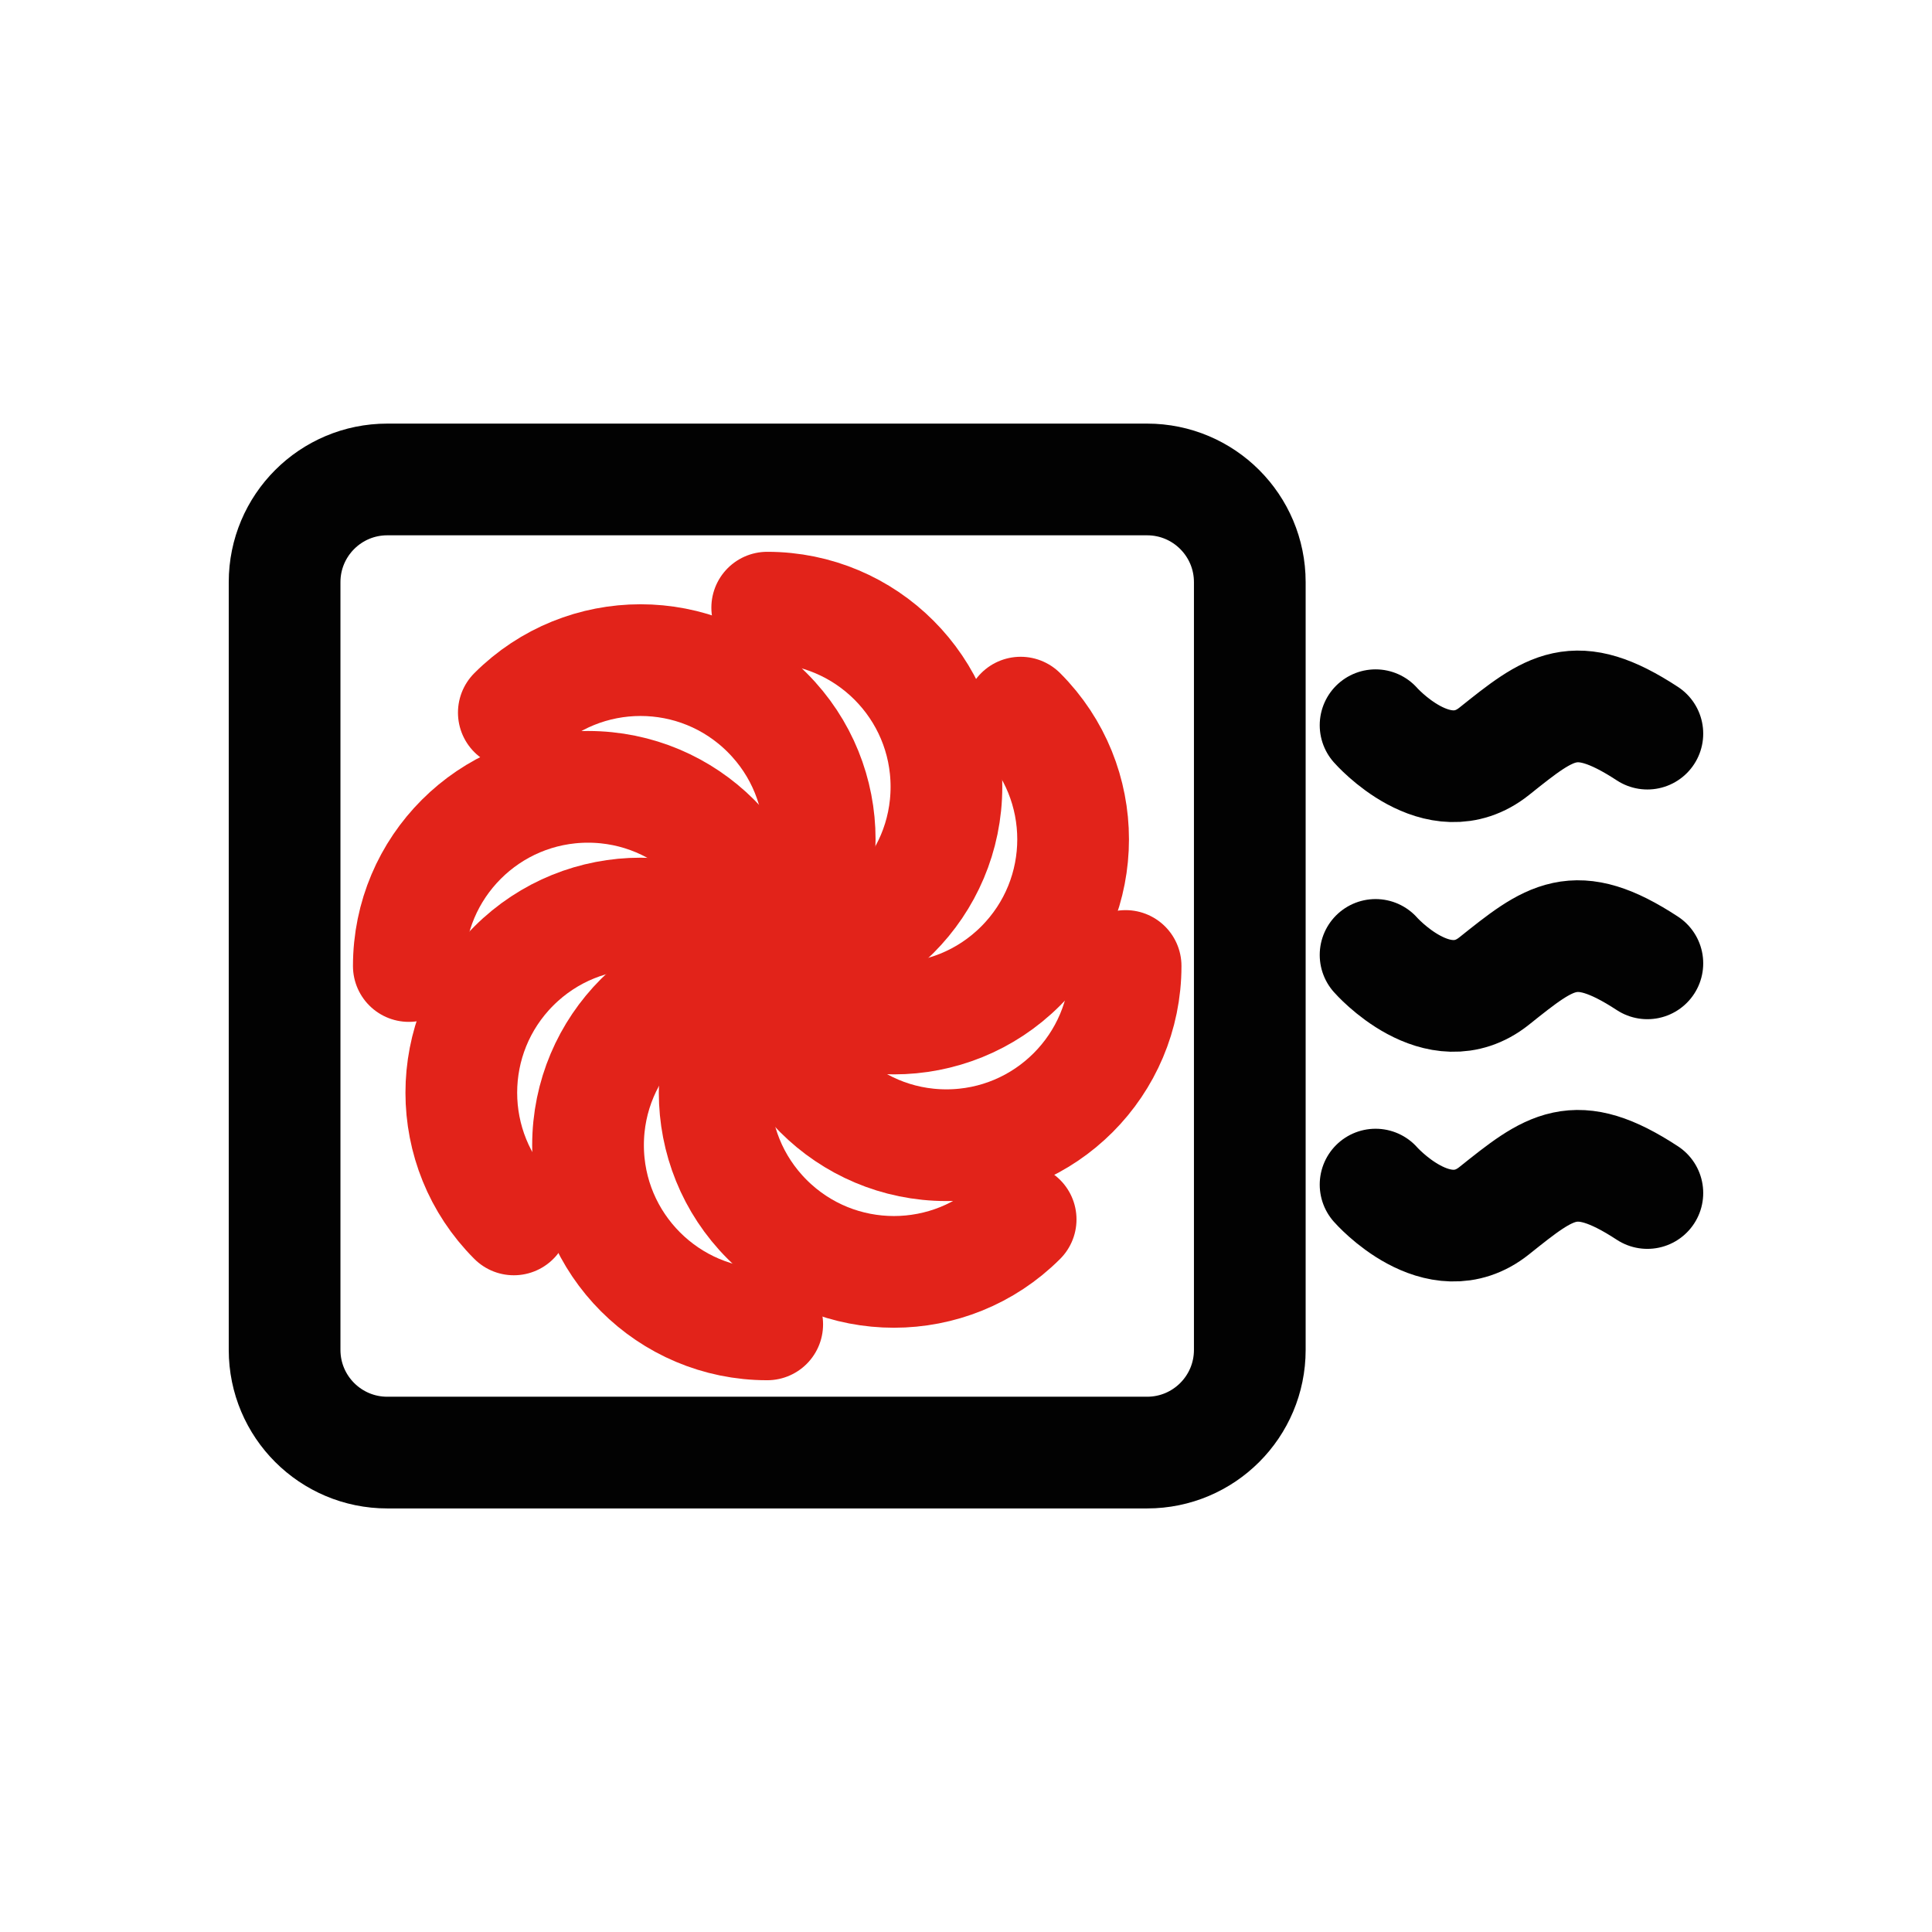 <?xml version="1.0" encoding="utf-8"?>
<!-- Generator: Adobe Illustrator 16.0.0, SVG Export Plug-In . SVG Version: 6.00 Build 0)  -->
<!DOCTYPE svg PUBLIC "-//W3C//DTD SVG 1.1//EN" "http://www.w3.org/Graphics/SVG/1.1/DTD/svg11.dtd">
<svg version="1.1" id="Layer_1" xmlns="http://www.w3.org/2000/svg" xmlns:xlink="http://www.w3.org/1999/xlink" x="0px" y="0px"
	 width="51.885px" height="51.886px" viewBox="0 0 51.885 51.886" enable-background="new 0 0 51.885 51.886" xml:space="preserve">
<g>
	<path fill="none" stroke="#020202" stroke-width="3" stroke-linecap="round" stroke-linejoin="round" stroke-miterlimit="10" d="
		M33.564,36.252c0,1.523-1.234,2.758-2.758,2.758H10.401c-1.523,0-2.758-1.234-2.758-2.758V15.634c0-1.523,1.234-2.758,2.758-2.758
		h20.405c1.523,0,2.758,1.235,2.758,2.758V36.252z"/>
	<g>
		<path fill="none" stroke="#E2231A" stroke-width="3" stroke-linecap="round" stroke-linejoin="round" stroke-miterlimit="10" d="
			M27.41,19.138c1.879,1.879,1.879,4.926,0,6.805c-1.88,1.88-4.927,1.88-6.807,0"/>
		<path fill="none" stroke="#E2231A" stroke-width="3" stroke-linecap="round" stroke-linejoin="round" stroke-miterlimit="10" d="
			M13.799,32.748c-1.88-1.879-1.88-4.926-0.001-6.805c1.88-1.879,4.926-1.879,6.806,0"/>
		<path fill="none" stroke="#E2231A" stroke-width="3" stroke-linecap="round" stroke-linejoin="round" stroke-miterlimit="10" d="
			M27.41,32.748c-1.88,1.879-4.927,1.879-6.807,0c-1.88-1.879-1.88-4.926,0-6.806"/>
		<path fill="none" stroke="#E2231A" stroke-width="3" stroke-linecap="round" stroke-linejoin="round" stroke-miterlimit="10" d="
			M13.799,19.138c1.88-1.88,4.926-1.88,6.805,0c1.88,1.879,1.88,4.926,0,6.805"/>
		<path fill="none" stroke="#E2231A" stroke-width="3" stroke-linecap="round" stroke-linejoin="round" stroke-miterlimit="10" d="
			M30.229,25.942c0,2.658-2.155,4.813-4.813,4.813c-2.657,0-4.813-2.155-4.813-4.813"/>
		<path fill="none" stroke="#E2231A" stroke-width="3" stroke-linecap="round" stroke-linejoin="round" stroke-miterlimit="10" d="
			M10.979,25.943c0-2.658,2.155-4.812,4.813-4.812s4.812,2.154,4.812,4.812"/>
		<path fill="none" stroke="#E2231A" stroke-width="3" stroke-linecap="round" stroke-linejoin="round" stroke-miterlimit="10" d="
			M20.604,35.567c-2.656,0-4.812-2.155-4.812-4.813c0-2.658,2.154-4.813,4.812-4.813"/>
		<path fill="none" stroke="#E2231A" stroke-width="3" stroke-linecap="round" stroke-linejoin="round" stroke-miterlimit="10" d="
			M20.604,16.319c2.658,0,4.813,2.154,4.813,4.811c0,2.659-2.154,4.813-4.813,4.813"/>
	</g>
	<g>
		
			<path id="Path_269_46_" fill="none" stroke="#020202" stroke-width="3" stroke-linecap="round" stroke-linejoin="round" stroke-miterlimit="10" d="
			M44.241,19.702c-1.95-1.276-2.607-0.728-4.116,0.477c-1.51,1.203-3.183-0.703-3.183-0.703"/>
		
			<path id="Path_269_48_" fill="none" stroke="#020202" stroke-width="3" stroke-linecap="round" stroke-linejoin="round" stroke-miterlimit="10" d="
			M44.241,32.039c-1.95-1.276-2.607-0.728-4.116,0.477c-1.51,1.204-3.183-0.703-3.183-0.703"/>
		
			<path id="Path_269_49_" fill="none" stroke="#020202" stroke-width="3" stroke-linecap="round" stroke-linejoin="round" stroke-miterlimit="10" d="
			M44.241,25.871c-1.95-1.276-2.607-0.728-4.116,0.476c-1.51,1.204-3.183-0.702-3.183-0.702"/>
	</g>
</g>
</svg>

